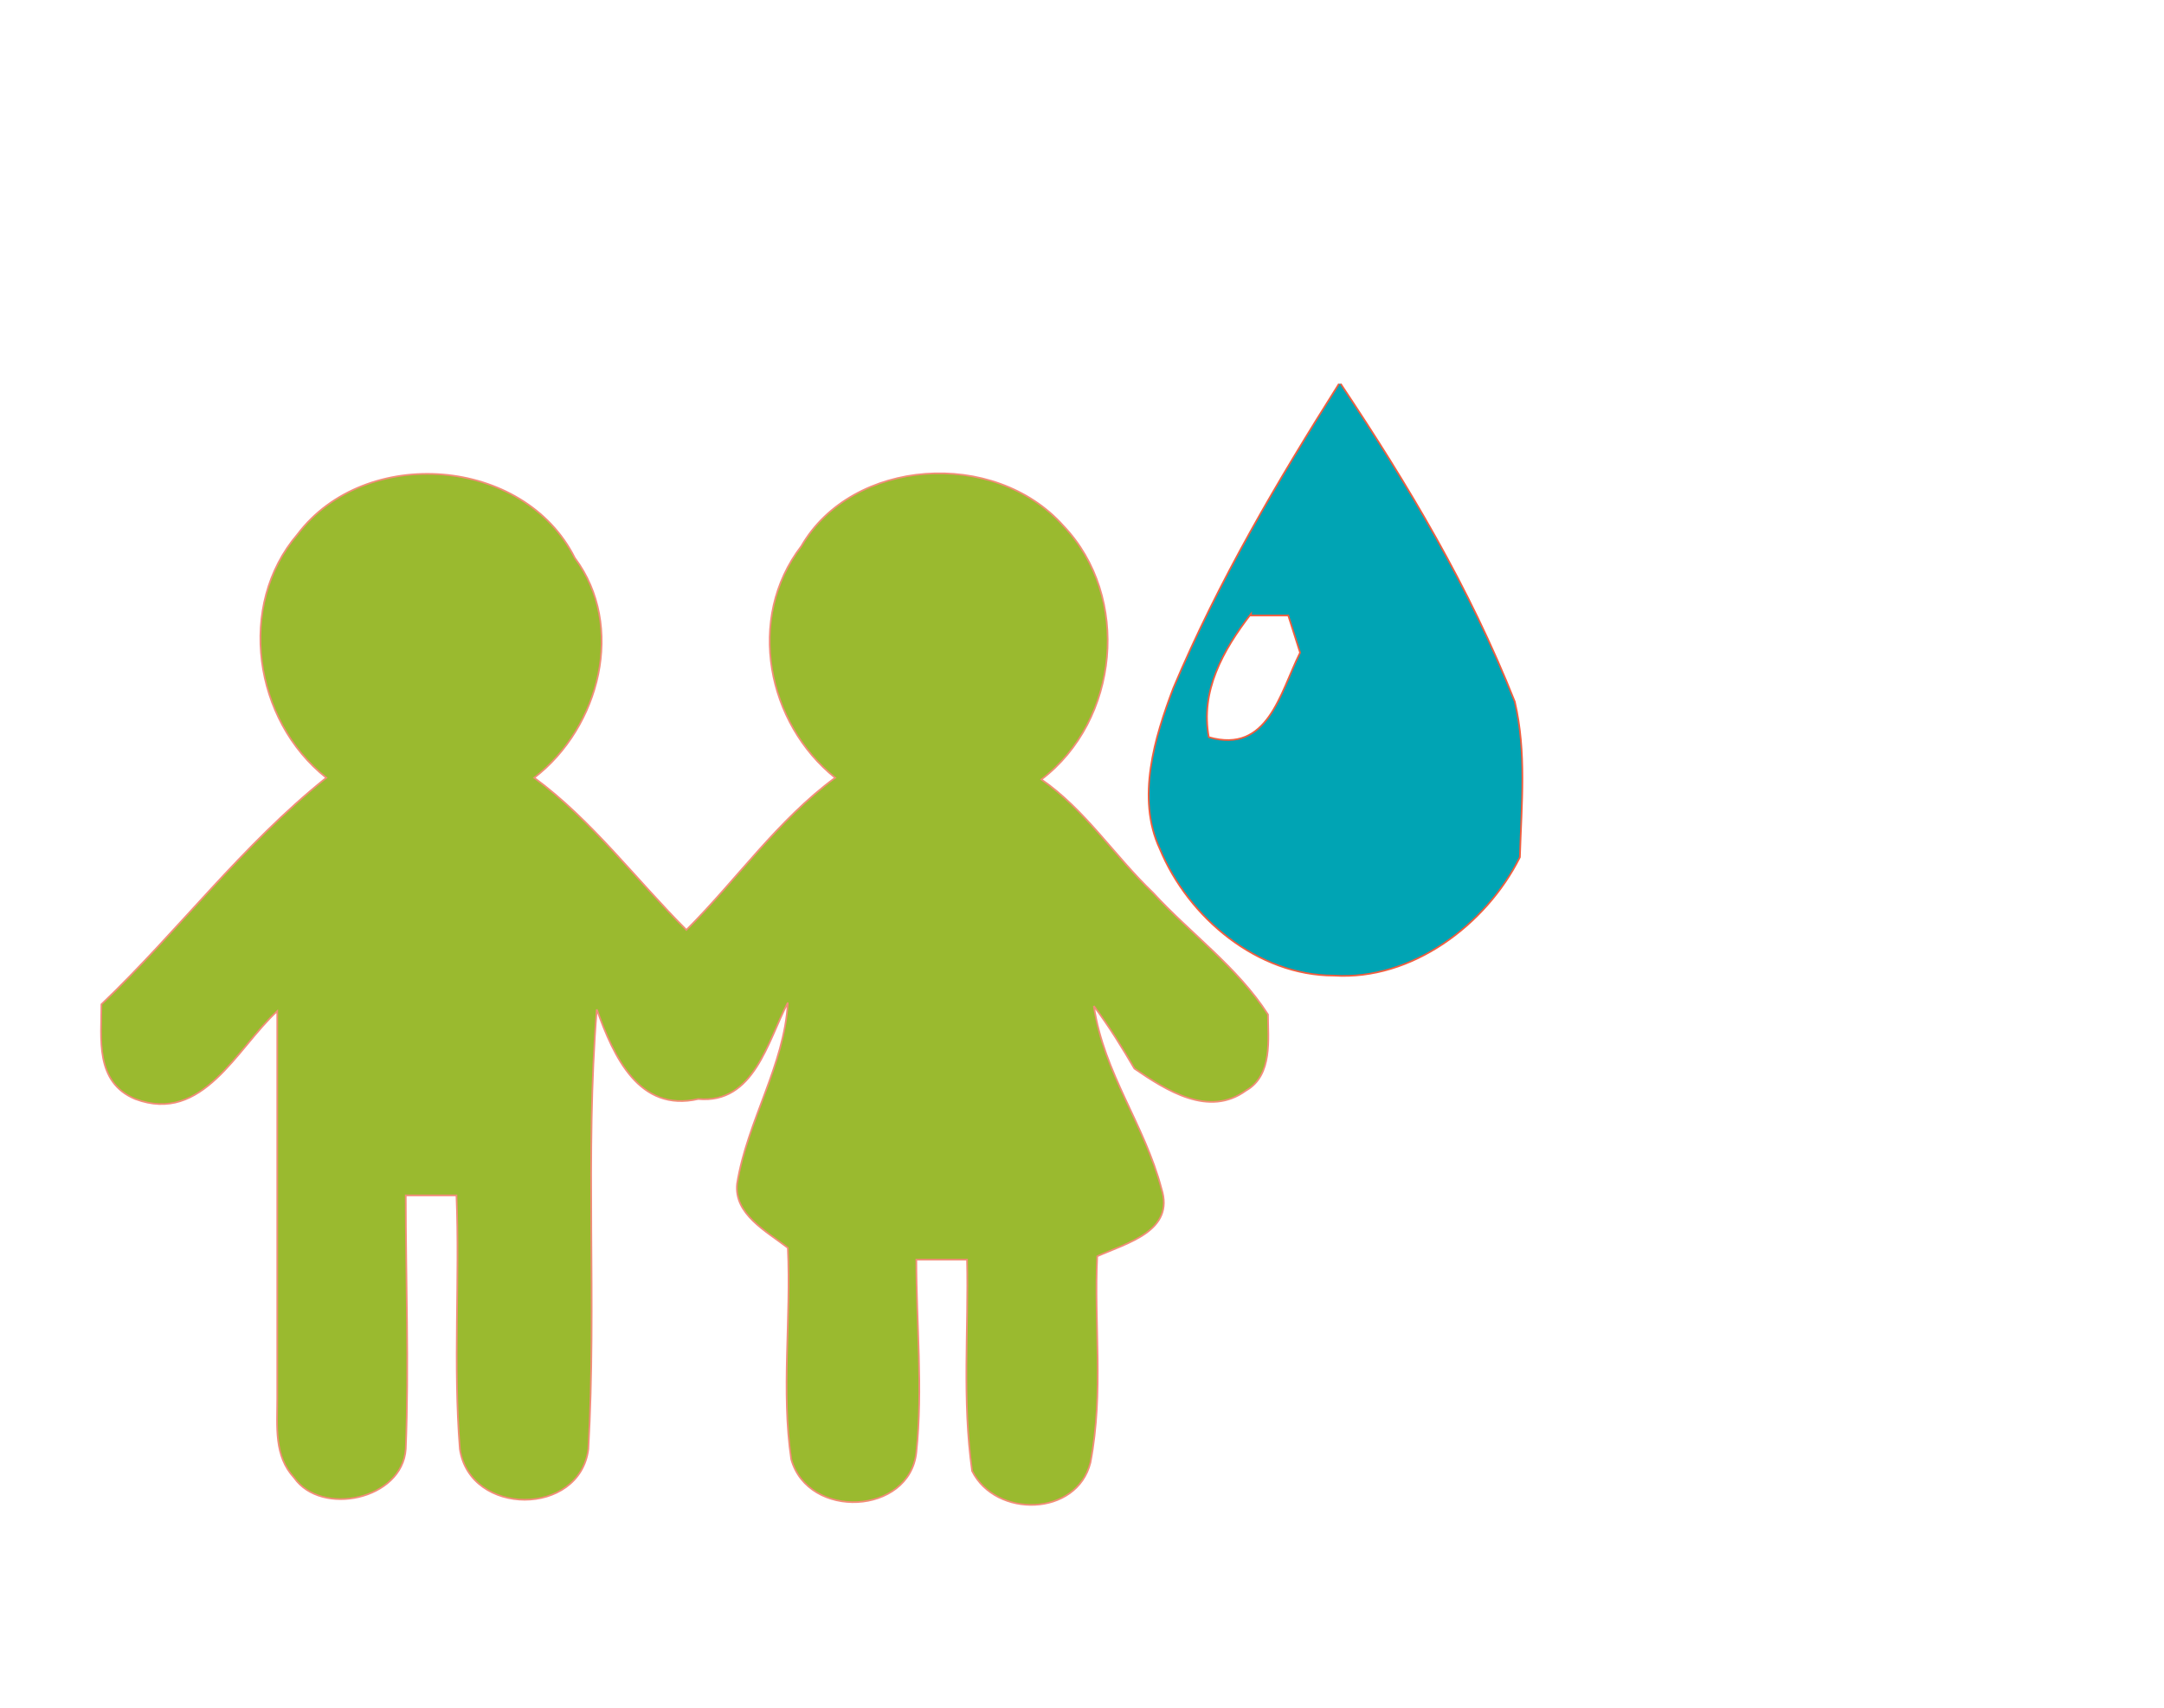 <svg viewBox="0 0 128 101" xmlns="http://www.w3.org/2000/svg" fill-rule="evenodd" clip-rule="evenodd"><path d="M79.3 22.7c4 6 7.6 12 10.3 18.8.7 3 .4 6 .3 9.2-2 4-6.4 7.3-11 7-4.5 0-8.6-3.4-10.3-7.5-1.4-3-.3-6.6.8-9.5 2.7-6.4 6.2-12.3 9.8-18M74 36.3c-1.7 2.2-3 4.6-2.5 7.3 3.5 1 4.2-2.6 5.4-5l-.7-2.2H74z" fill="#00A4B4" fill-rule="nonzero" stroke="#F05E40" stroke-width=".1"/><path d="M17.6 31.6C21.6 26.3 31 27 34 33c3 4 1.5 10-2.4 13 3.4 2.5 6 6 9 9 3-3 5.4-6.5 8.8-9-4-3.2-5.3-9.4-2-13.7 3-5.2 11.4-5.8 15.5-1.2 4 4.2 3.3 11.5-1.3 15 2.6 1.8 4.3 4.5 6.6 6.7 2.2 2.4 5 4.4 6.8 7.2 0 1.4.3 3.6-1.3 4.5-2.2 1.6-4.7 0-6.6-1.3-.7-1.2-1.5-2.5-2.4-3.7.6 4 3 7 4 10.8.8 2.5-2 3.2-3.8 4-.2 4 .4 8-.4 12.2-.8 3.2-5.6 3.3-7 .5-.6-4.2-.2-8.4-.3-12.5h-3c0 3.8.4 7.6 0 11.4-.4 3.7-6.4 4-7.4.4-.6-4 0-8.3-.2-12.5-1.3-1-3.2-2-3-3.8.6-3.7 2.8-7 3-10.7-1.2 2.3-2 6-5.3 5.7-3.5.8-5-2.5-6-5.3-.7 8.6 0 17.3-.5 26-.5 4-7 4-7.6 0-.4-5 0-10-.2-15h-3c0 5 .2 10 0 15-.2 3-5 4-6.6 1.7-1.2-1.3-1-3-1-4.7V59.8C14 62 12 66.5 8 65c-2.4-1-2-3.6-2-5.6C10.6 55 14.3 50 19.3 46 15 42.6 14 35.8 17.6 31.6z" fill="#9ABA2F" fill-rule="nonzero" stroke="#F28D79" stroke-width=".1"/></svg>